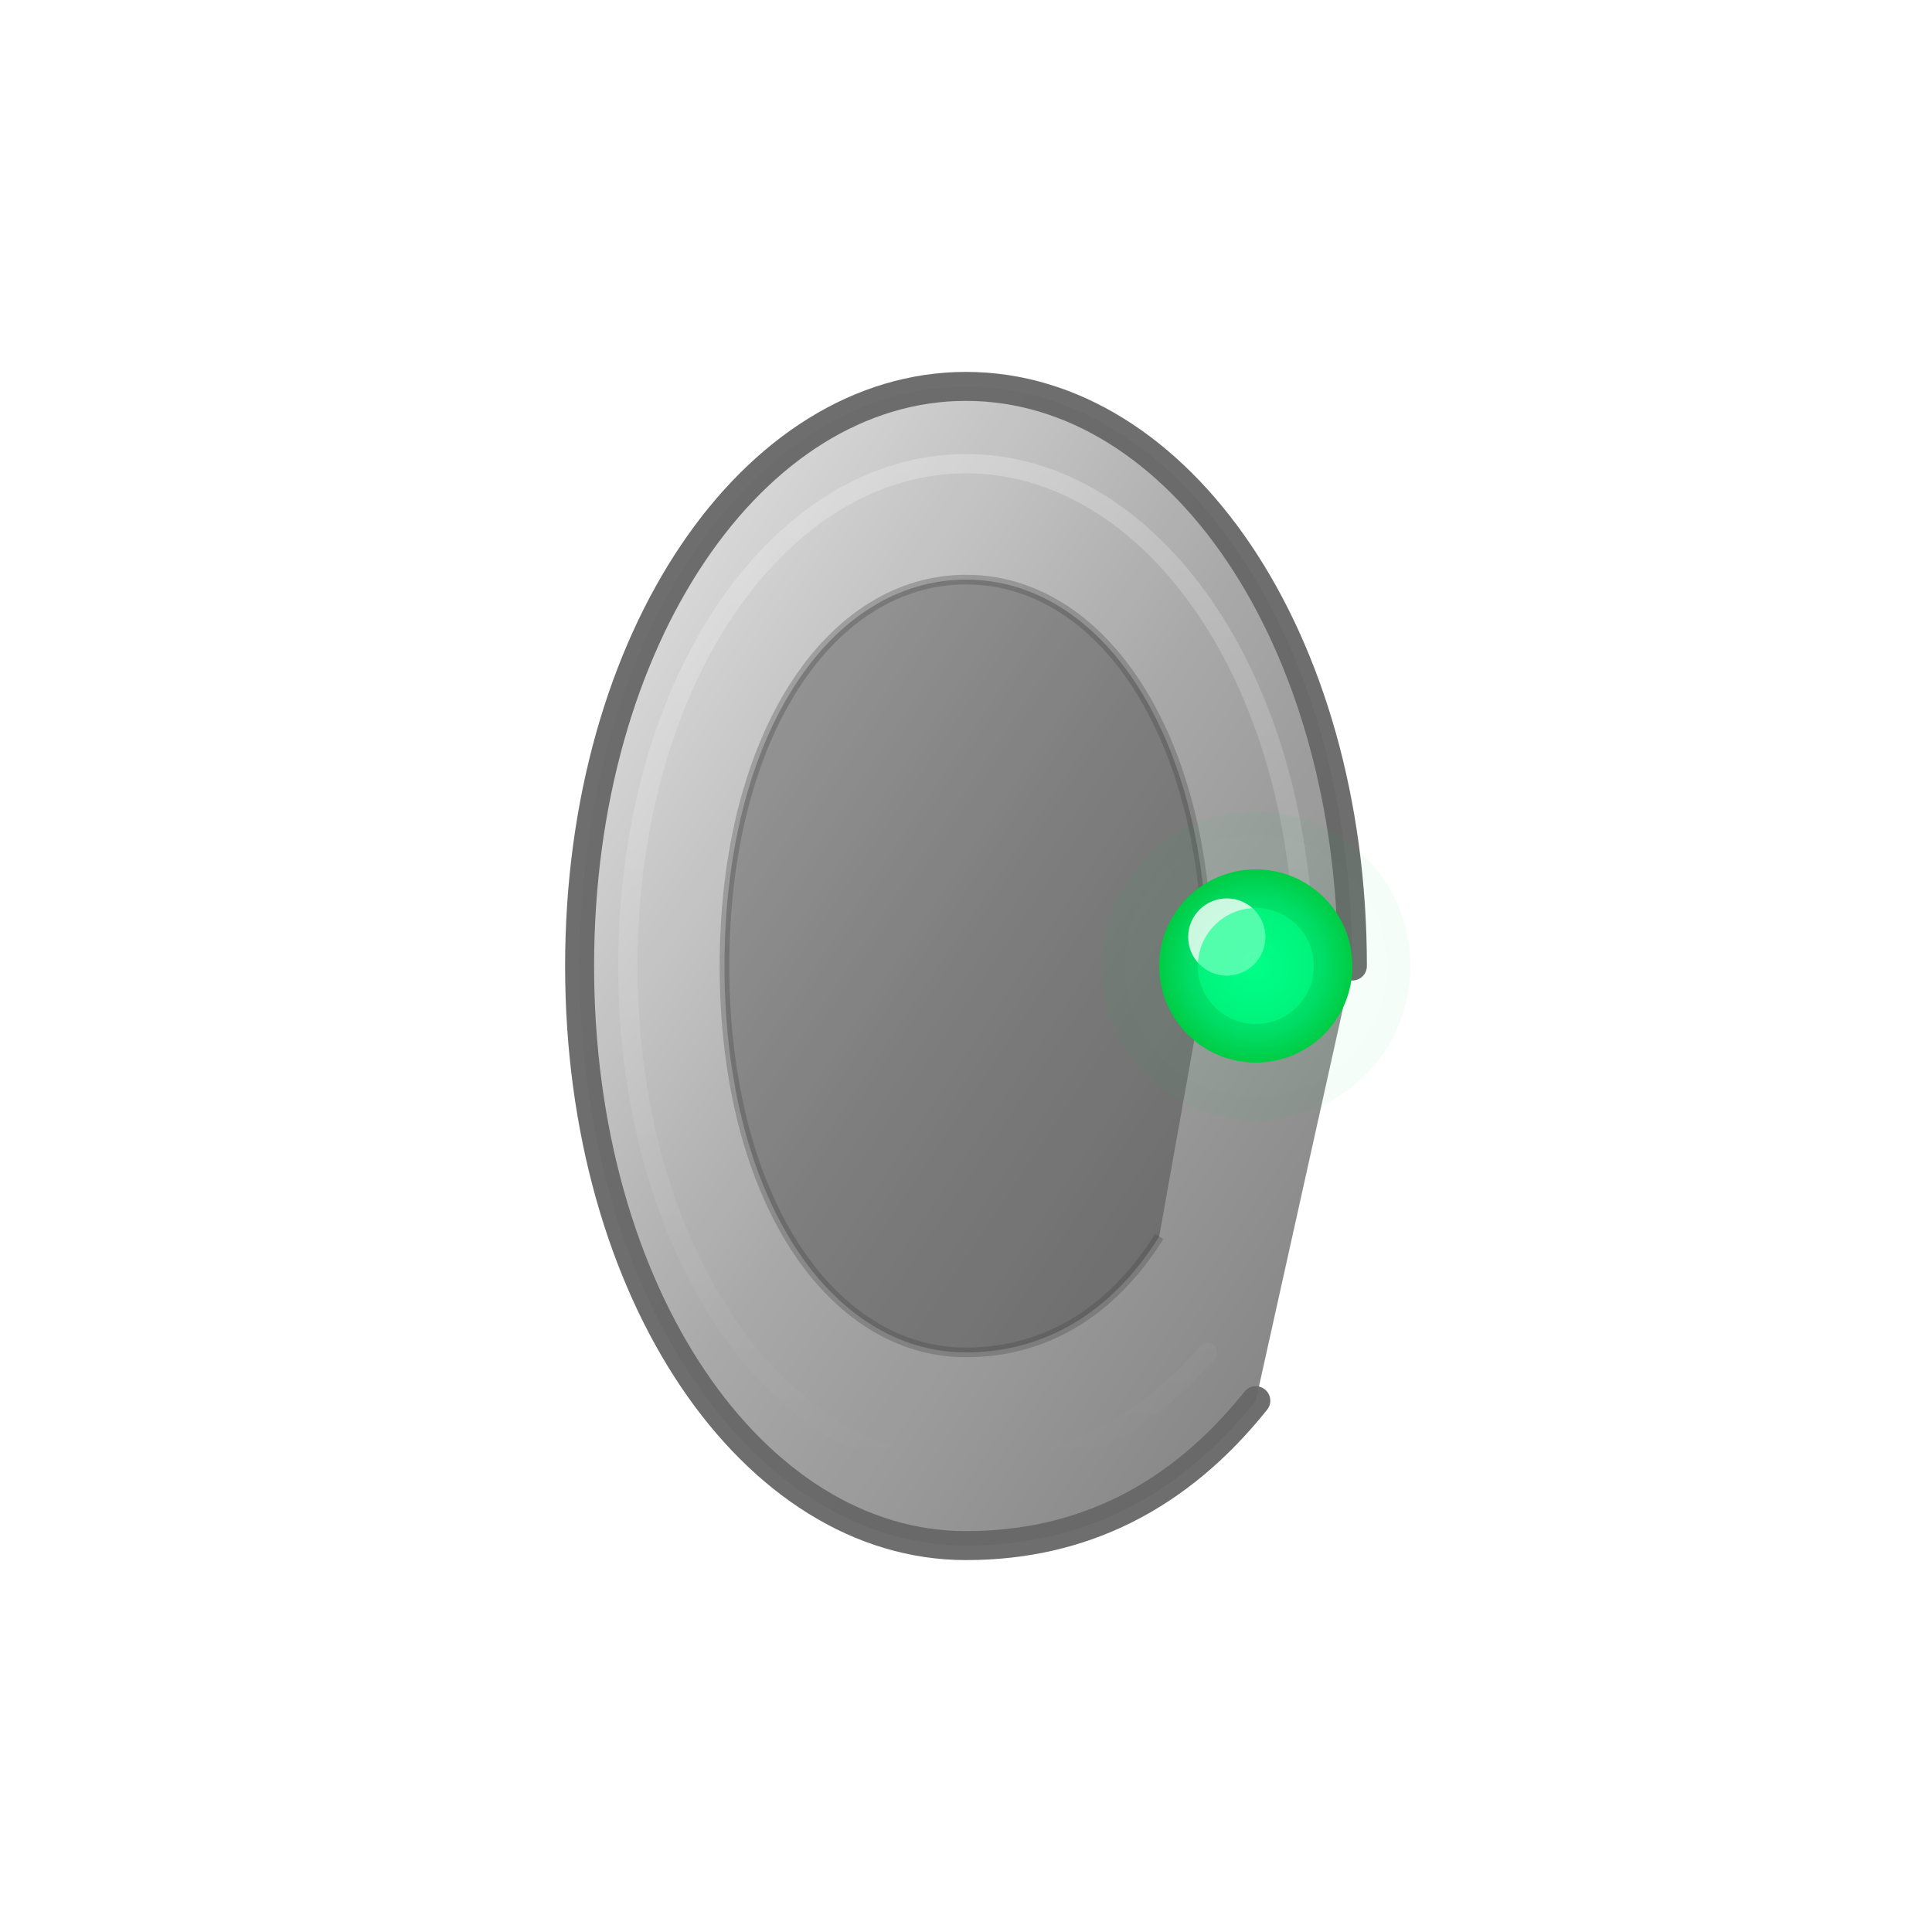 <svg width="200" height="200" viewBox="0 0 200 200" xmlns="http://www.w3.org/2000/svg">
  <defs>
    <!-- Metallic gradient for C -->
    <linearGradient id="metalGradient" x1="0%" y1="0%" x2="100%" y2="100%">
      <stop offset="0%" style="stop-color:#e8e8e8;stop-opacity:1" />
      <stop offset="50%" style="stop-color:#a0a0a0;stop-opacity:1" />
      <stop offset="100%" style="stop-color:#707070;stop-opacity:1" />
    </linearGradient>

    <!-- Inner shadow for depth -->
    <filter id="innerShadow" x="-50%" y="-50%" width="200%" height="200%">
      <feGaussianBlur in="SourceAlpha" stdDeviation="3"/>
      <feOffset dx="2" dy="2" result="offsetblur"/>
      <feComponentTransfer>
        <feFuncA type="linear" slope="0.5"/>
      </feComponentTransfer>
      <feMerge>
        <feMergeNode/>
        <feMergeNode in="SourceGraphic"/>
      </feMerge>
    </filter>

    <!-- Outer glow for C -->
    <filter id="outerGlow">
      <feGaussianBlur stdDeviation="2" result="coloredBlur"/>
      <feMerge>
        <feMergeNode in="coloredBlur"/>
        <feMergeNode in="SourceGraphic"/>
      </feMerge>
    </filter>

    <!-- Green orb gradient -->
    <radialGradient id="orbGradient" cx="50%" cy="50%" r="50%">
      <stop offset="0%" style="stop-color:#00ff88;stop-opacity:1" />
      <stop offset="70%" style="stop-color:#00dd66;stop-opacity:1" />
      <stop offset="100%" style="stop-color:#00cc44;stop-opacity:1" />
    </radialGradient>

    <!-- Orb glow -->
    <filter id="orbGlow">
      <feGaussianBlur stdDeviation="8" result="coloredBlur"/>
      <feMerge>
        <feMergeNode in="coloredBlur"/>
        <feMergeNode in="coloredBlur"/>
        <feMergeNode in="SourceGraphic"/>
      </feMerge>
    </filter>

    <!-- Highlight for shine -->
    <linearGradient id="highlight" x1="0%" y1="0%" x2="0%" y2="100%">
      <stop offset="0%" style="stop-color:#ffffff;stop-opacity:0.4" />
      <stop offset="100%" style="stop-color:#ffffff;stop-opacity:0" />
    </linearGradient>
  </defs>

  <!-- Metallic C letterform -->
  <g id="c-letter">
    <!-- Main C shape with bevel -->
    <path d="M 140 100
             C 140 66, 122 40, 100 40
             C 78 40, 60 66, 60 100
             C 60 134, 78 160, 100 160
             C 112 160, 122 155, 130 145"
          fill="url(#metalGradient)"
          stroke="#606060"
          stroke-width="3"
          stroke-linecap="round"
          filter="url(#outerGlow)"
          opacity="0.95"/>

    <!-- Inner highlight for 3D effect -->
    <path d="M 135 100
             C 135 70, 119 48, 100 48
             C 81 48, 65 70, 65 100
             C 65 130, 81 152, 100 152
             C 110 152, 118 148, 125 140"
          fill="none"
          stroke="url(#highlight)"
          stroke-width="2"
          stroke-linecap="round"
          opacity="0.6"/>

    <!-- Inner C for thickness/depth -->
    <path d="M 125 100
             C 125 76, 114 60, 100 60
             C 86 60, 75 76, 75 100
             C 75 124, 86 140, 100 140
             C 108 140, 115 136, 120 128"
          fill="#1a1a1a"
          stroke="#404040"
          stroke-width="1"
          opacity="0.3"/>
  </g>

  <!-- Glowing green orb at opening of C -->
  <g id="green-orb">
    <!-- Outer glow halo -->
    <circle cx="130" cy="100" r="16"
            fill="url(#orbGradient)"
            opacity="0.2"
            filter="url(#orbGlow)"/>

    <!-- Main orb -->
    <circle cx="130" cy="100" r="10"
            fill="url(#orbGradient)"
            filter="url(#orbGlow)"/>

    <!-- Highlight on orb -->
    <circle cx="127" cy="97" r="4"
            fill="#ffffff"
            opacity="0.8"/>

    <!-- Subtle inner glow -->
    <circle cx="130" cy="100" r="6"
            fill="#00ff88"
            opacity="0.6"/>
  </g>

  <!-- Pulsing animation -->
  <style>
    @keyframes orbPulse {
      0%, 100% {
        opacity: 1;
        transform: scale(1);
      }
      50% {
        opacity: 0.7;
        transform: scale(1.1);
      }
    }

    #green-orb {
      animation: orbPulse 3s ease-in-out infinite;
      transform-origin: 130px 100px;
    }

    @keyframes cShine {
      0%, 100% { opacity: 0.95; }
      50% { opacity: 1; }
    }

    #c-letter {
      animation: cShine 4s ease-in-out infinite;
    }
  </style>
</svg>
